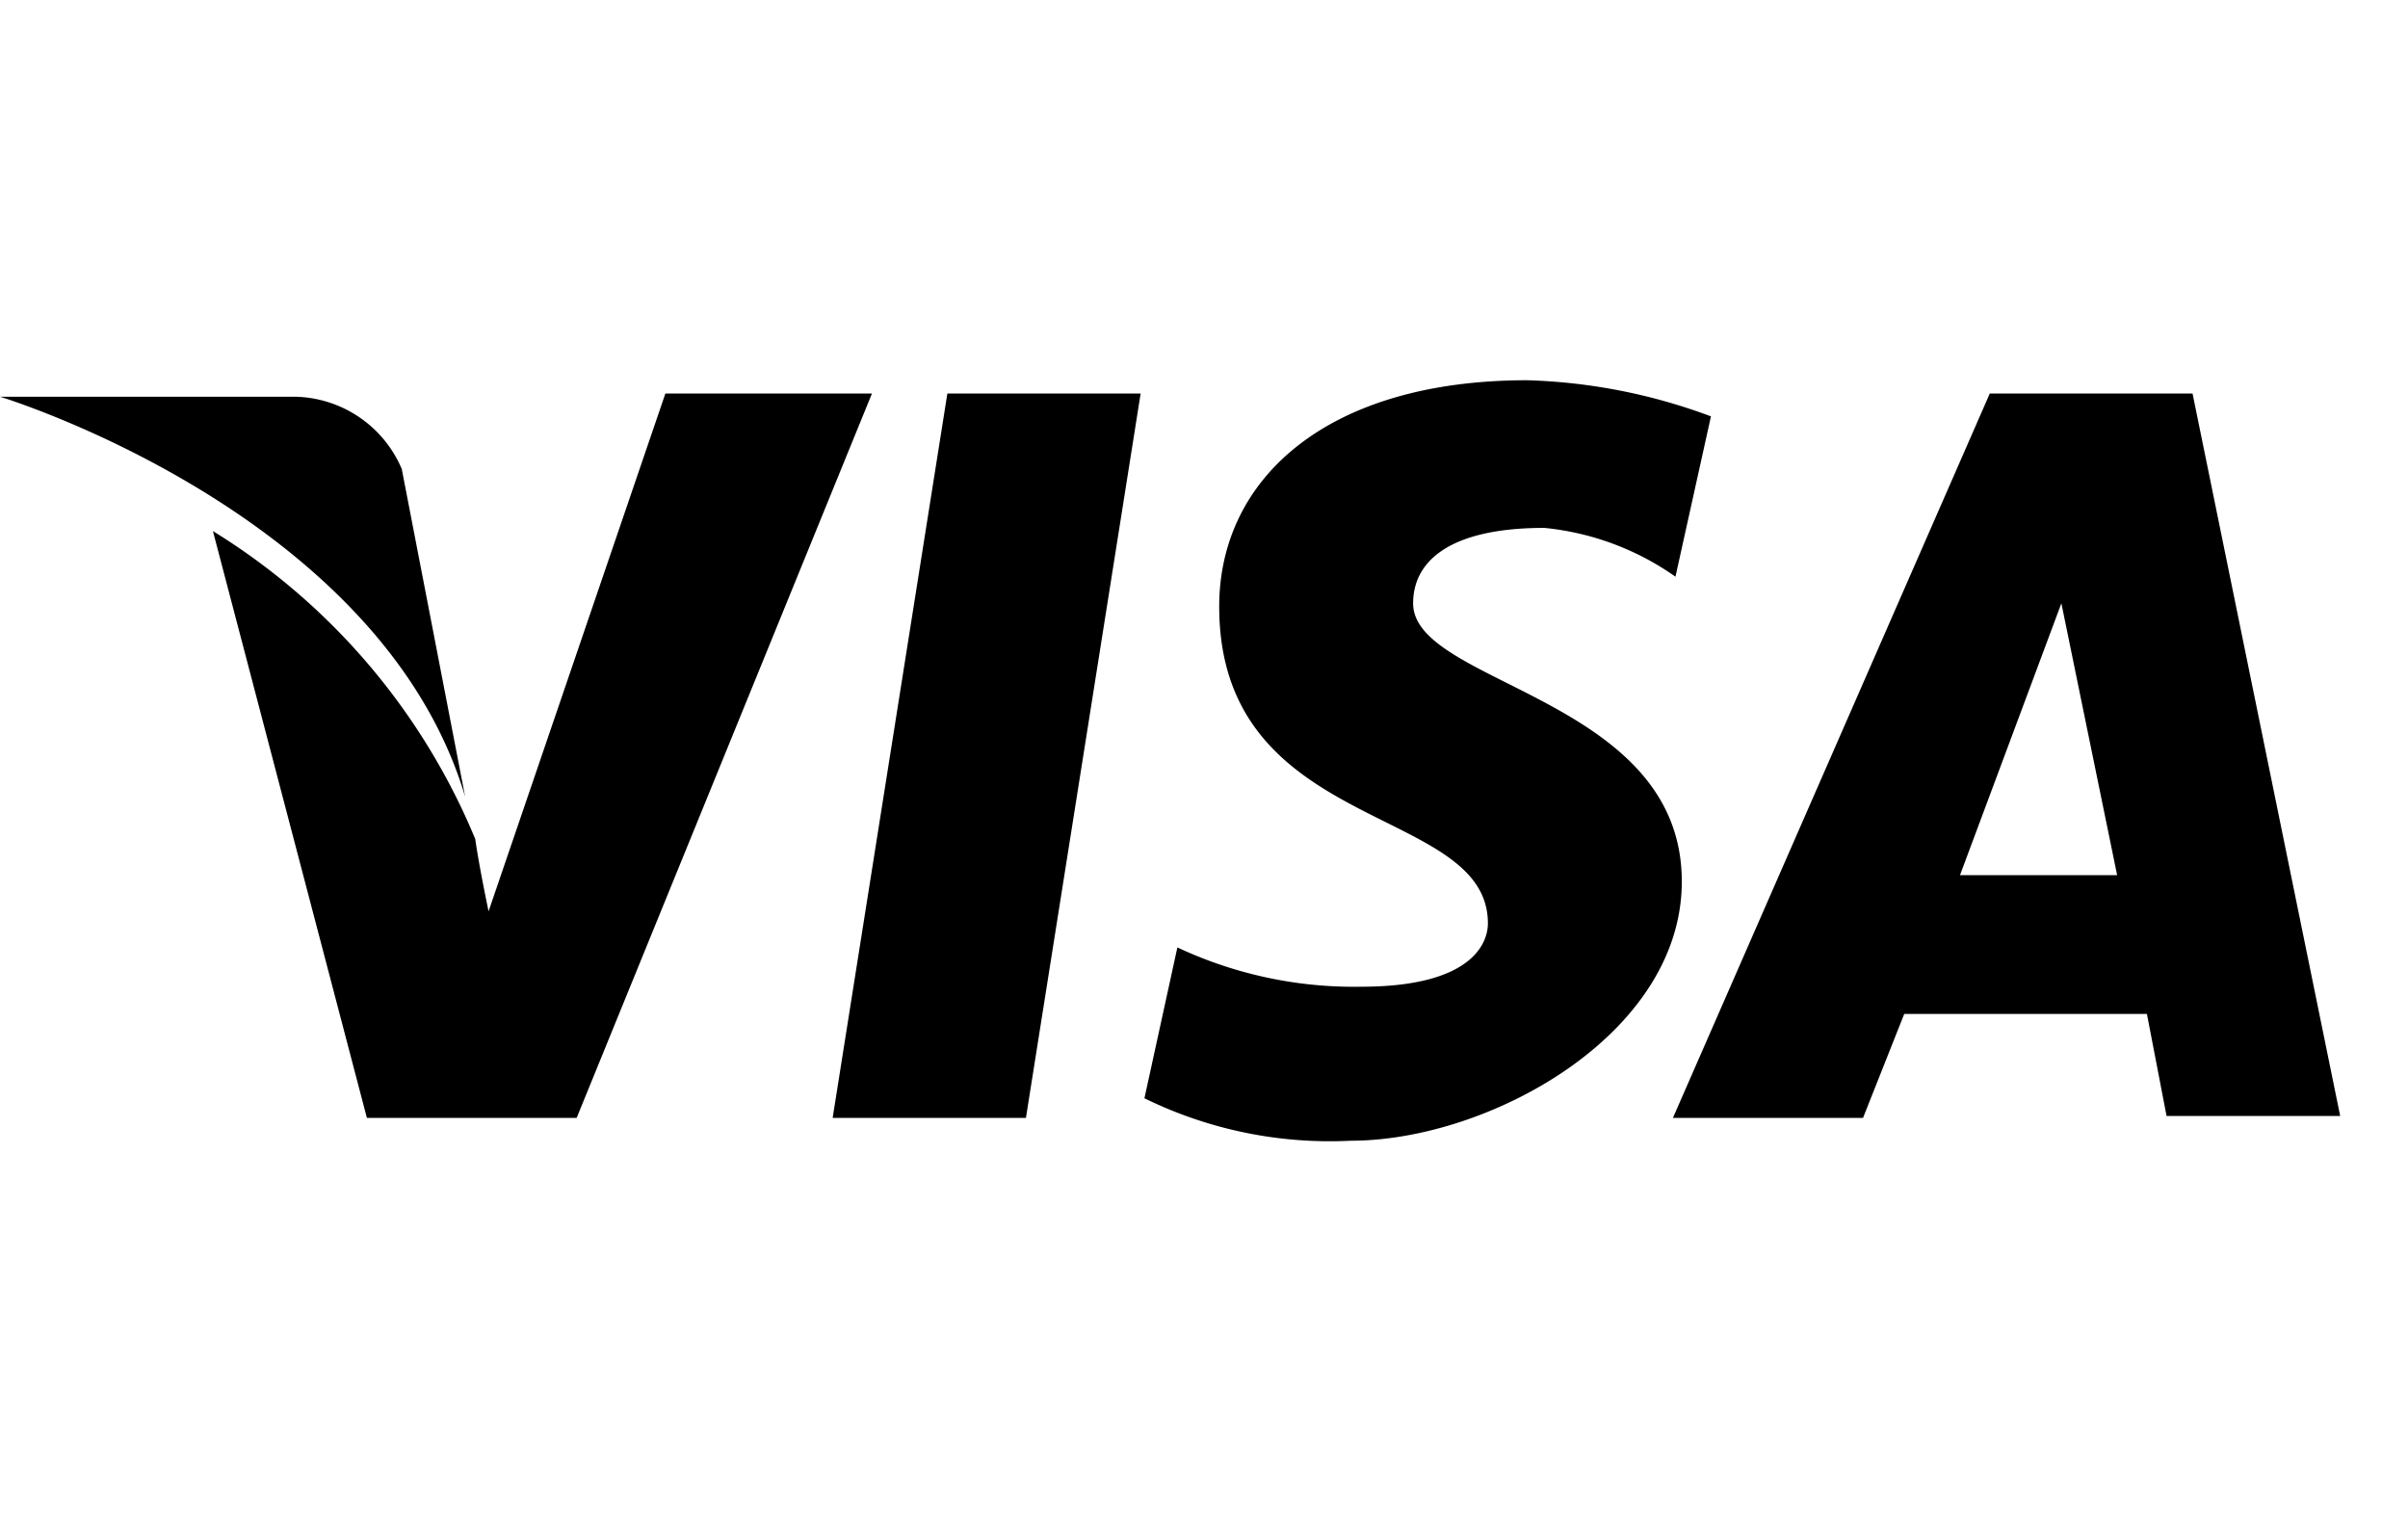 <svg xmlns="http://www.w3.org/2000/svg" viewBox="0 0 38 24" height="24">
  <path d="M24.1,6c-3.18,0-4.86,1.57-4.86,3.57,0,3.61,4.24,3.11,4.24,5,0,.32-.26,1-2,1a6.56,6.56,0,0,1-2.9-.62l-.52,2.38a6.64,6.64,0,0,0,3.26.67c2.17,0,5.22-1.67,5.22-4.09,0-2.91-4.24-3.1-4.24-4.39,0-.66.57-1.19,2.07-1.19a4.32,4.32,0,0,1,2.07.77L27,6.57A9,9,0,0,0,24.1,6Zm-13.6.21L7.71,14.38s-.15-.71-.21-1.14A10.36,10.36,0,0,0,3.36,8.38l2.43,9.26H9.1L13.76,6.21Zm4.45,0L13.14,17.64h3.05L18,6.21Zm16.45,0-5,11.43h3L30.05,16h3.83l.31,1.61h2.74L34.6,6.21ZM0,6.26s6,1.82,7.34,6.31l-1-5.17A1.87,1.87,0,0,0,4.65,6.26ZM32.53,9.52l.88,4.29H30.93Z"/>
</svg>
